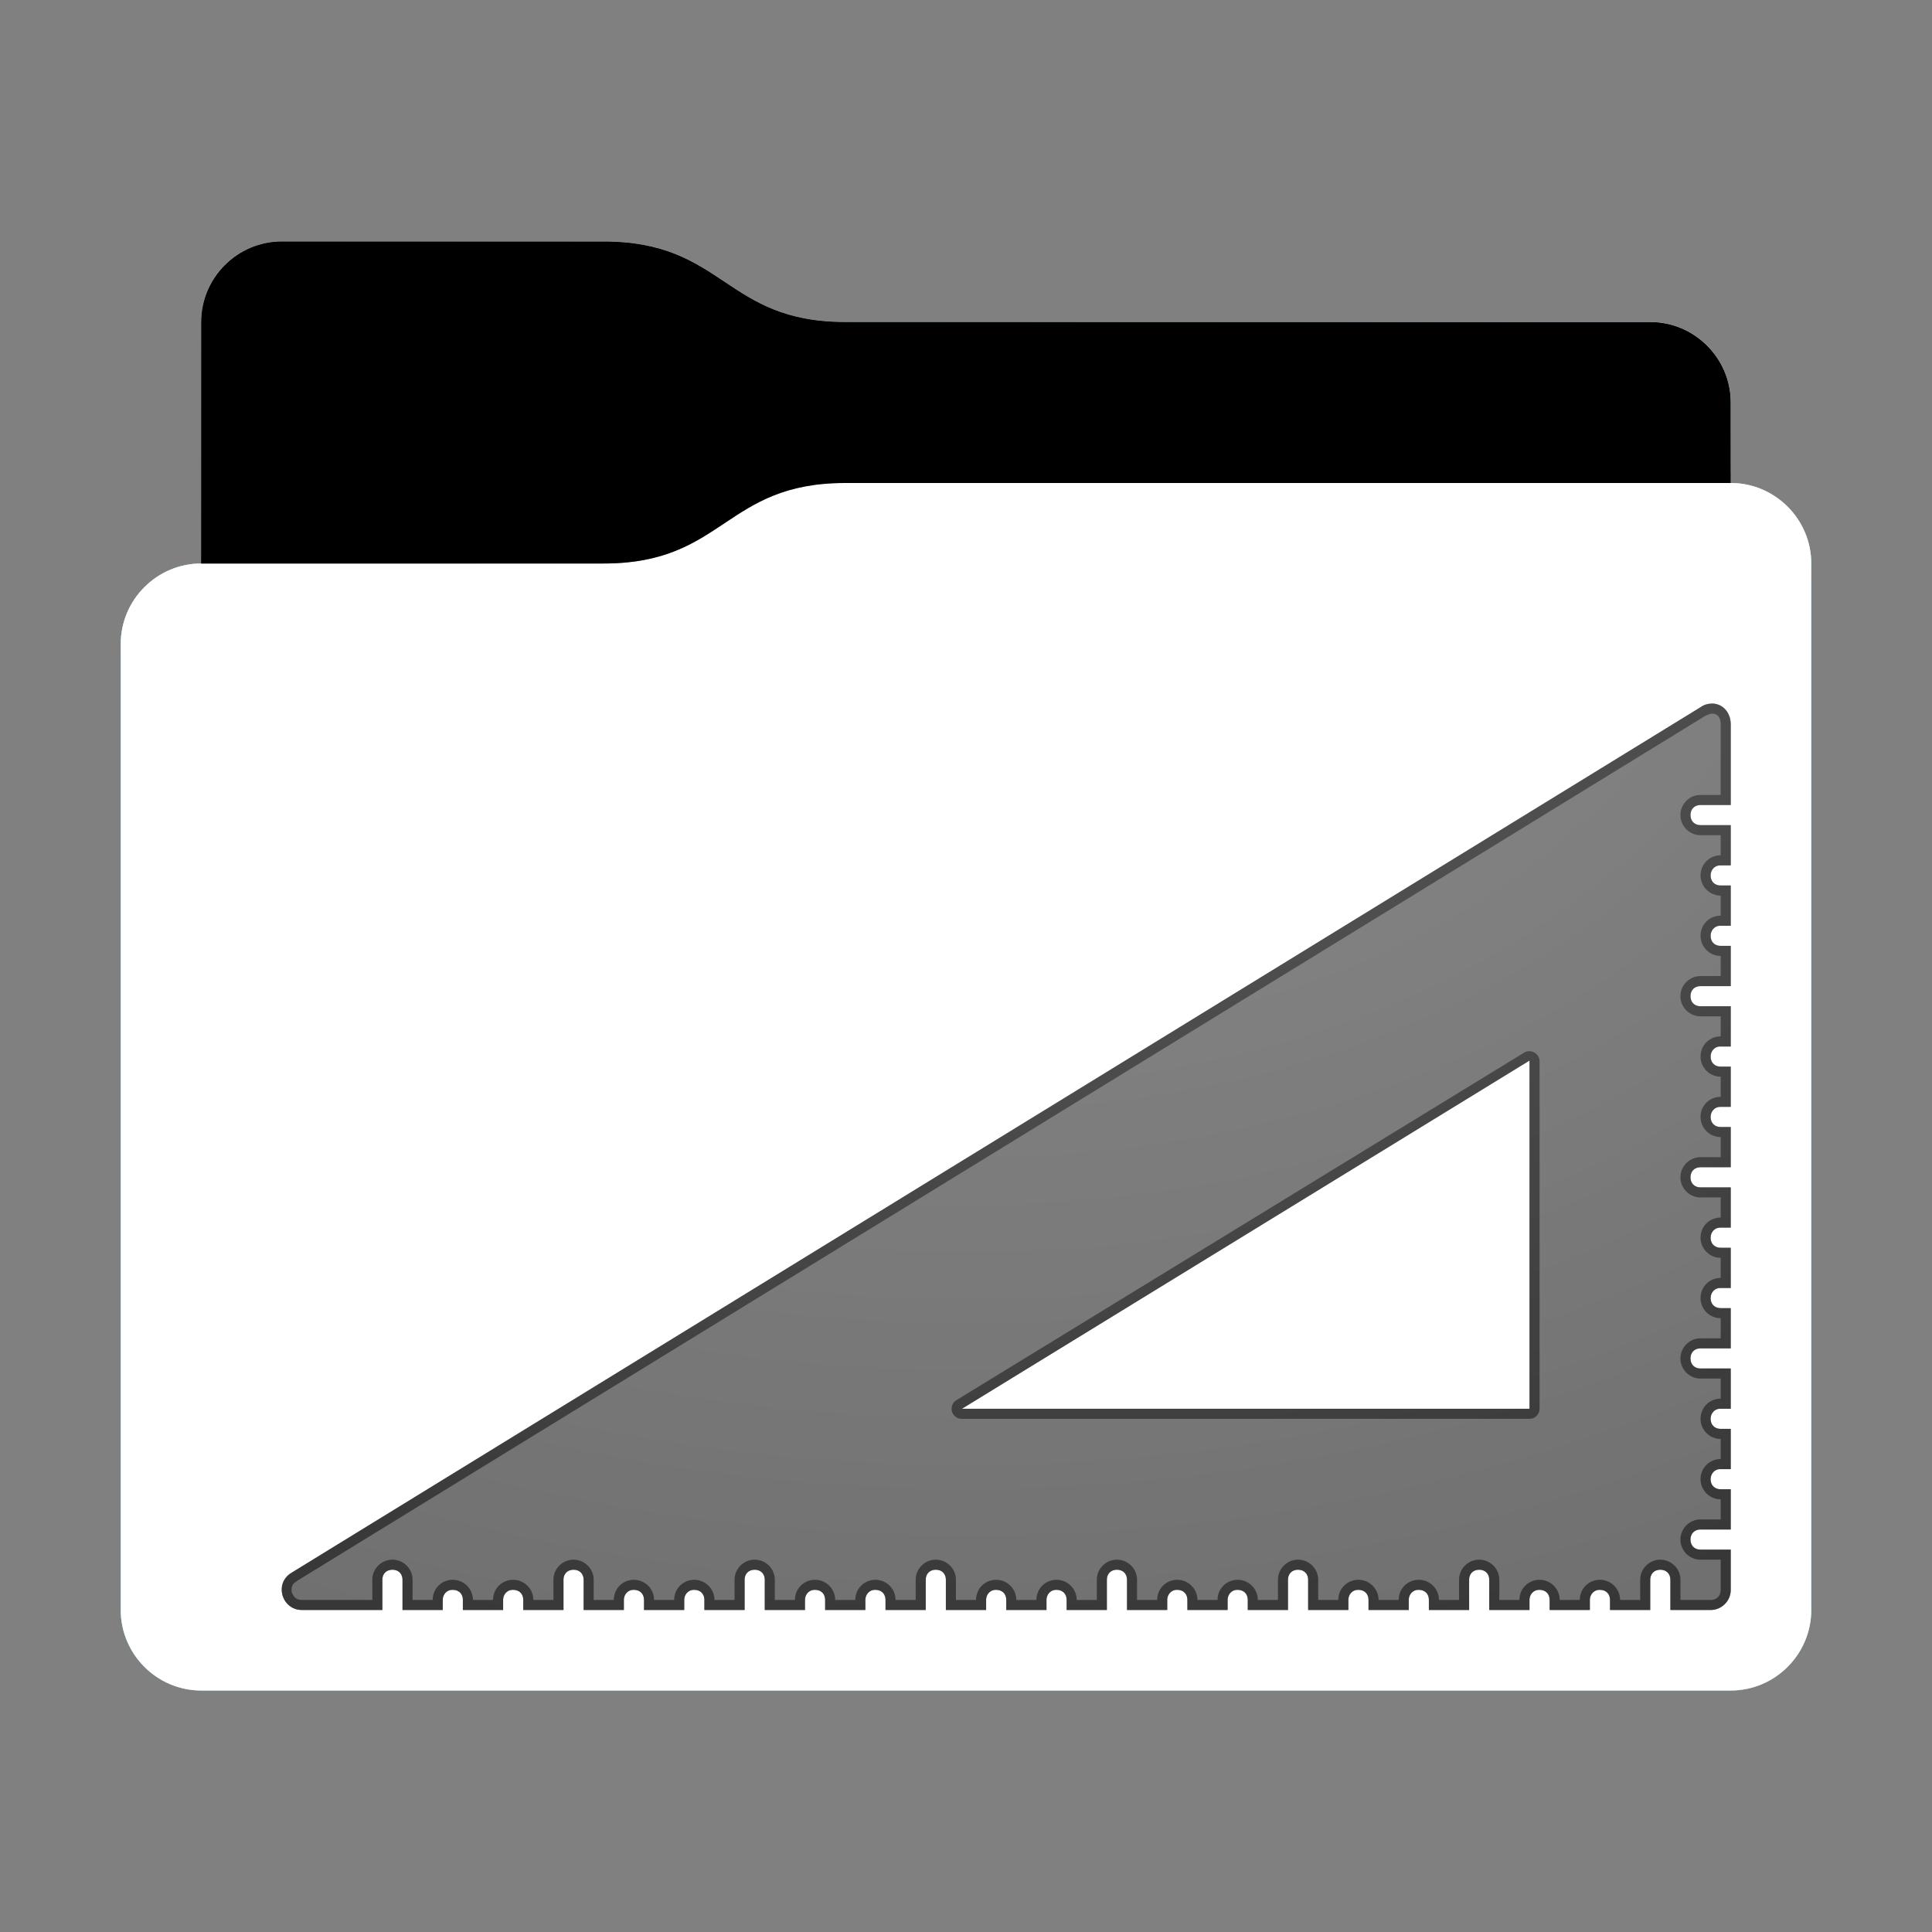 <svg height="96" version="1.1" width="96" xmlns="http://www.w3.org/2000/svg" xmlns:svg="http://www.w3.org/2000/svg" xmlns:xlink="http://www.w3.org/1999/xlink">
<rect width="100%" height="100%" fill="#808080" stroke="none"/>
<defs id="primary-definitions">
<style id="current-color-scheme" type="text/css">
      .ColorScheme-Text           { color:#fff; }
      .ColorScheme-Background     { color:#111; }
      .ColorScheme-Highlight      { color:#3daefd; }
      .ColorScheme-ViewBackground { color:#000; }
      .ColorScheme-PositiveText   { color:#27ae60; }
      .ColorScheme-NeutralText    { color:#f67400; }
      .ColorScheme-NegativeText   { color:#da4453; }
    </style>
<style id="extended-color-scheme" type="text/css">
      .ExScheme-Black     { color:#3e3e3e; }
      .ExScheme-White     { color:#fcfcfc; }
      .ExScheme-Grey-1    { color:#cfd5d5; }
      .ExScheme-Grey-2    { color:#909c9c; }
      .ExScheme-Grey-3    { color:#536161; }
      .ExScheme-Red-1     { color:#ffafa5; }
      .ExScheme-Red-2     { color:#bf4231; }
      .ExScheme-Red-3     { color:#4d2f2b; }
      .ExScheme-Green-1   { color:#abf9c7; }
      .ExScheme-Green-2   { color:#3bb566; }
      .ExScheme-Green-3   { color:#377d50; }
      .ExScheme-Blue-1    { color:#abdaf9; }
      .ExScheme-Blue-2    { color:#3daefd; }
      .ExScheme-Blue-3    { color:#2b3c4d; }
      .ExScheme-Yellow-1  { color:#faffa5; }
      .ExScheme-Yellow-2  { color:#cac726; }
      .ExScheme-Yellow-3  { color:#4b4d2b; }
      .ExScheme-Orange-1  { color:#ffdaa5; }
      .ExScheme-Orange-2  { color:#ff9701; }
      .ExScheme-Orange-3  { color:#4d372b; }
      .ExScheme-Brown-1   { color:#e9d6bb; }
      .ExScheme-Brown-2   { color:#997657; }
      .ExScheme-Brown-3   { color:#433a35; }
      .ExScheme-Purple-1  { color:#e2abf9; }
      .ExScheme-Purple-2  { color:#b401ff; }
      .ExScheme-Purple-3  { color:#432b4d; }
      .ExScheme-Cyan-1    { color:#b2f2e6; }
      .ExScheme-Cyan-2    { color:#31bfa6; }
      .ExScheme-Cyan-3    { color:#2b4d47; }
      .ExScheme-Magenta-1 { color:#f8a6d8; }
      .ExScheme-Magenta-2 { color:#f00091; }
      .ExScheme-Magenta-3 { color:#770048; }
    </style>
<linearGradient id="uEV">
<stop offset="0"/>
<stop offset="1" stop-opacity="0"/>
</linearGradient>
<linearGradient id="uEW">
<stop offset="0" stop-color="#fff"/>
<stop offset="1" stop-color="#fff" stop-opacity="0"/>
</linearGradient>
<style class="toggle-enable-crease" type="text/css">
        .folder-crease { display: none; }
    </style><style class="toggle-manilla-folders" type="text/css">
        .folder-manilla { display: none; }
    </style><radialGradient cx=".5" cy="0" id="uEX" r="1" xlink:href="#uEW"/><linearGradient id="uEY" xlink:href="#uEV" y1="1" y2=".5"/><path d="m 14,12 c -2.2,0 -4,1.8 -4,4 v 4 8 c -2.2,0 -4,1.8 -4,4 v 48 c 0,2.2 1.8,4 4,4 h 76 c 2.2,0 4,-1.8 4,-4 V 50 32 28 c 0,-2.2 -1.8,-4 -4,-4 v -4 c 0,-2.2 -1.8,-4 -4,-4 H 42 c -6,0 -6,-4 -12,-4 z" id="uEZ"></path><path d="m 14,12 c -2.2,0 -4,1.8 -4,4 v 4 8 h 20 c 6,0 6,-4 12,-4 h 44 v -4 c 0,-2.2 -1.8,-4 -4,-4 H 42 c -6,0 -6,-4 -12,-4 z" id="uF0"></path></defs>
<g id="content" transform="translate(0,0)"><use class="folder-manilla ExScheme-Brown-1" fill="currentColor" href="#uEZ"></use><use class="toggle-manilla-folders ColorScheme-Highlight" fill="currentColor" href="#uEZ" id="primary-color"></use><use class="ColorScheme-Text" fill="currentColor" href="#uEZ" opacity=".1"></use><g id="panorama" transform="translate(6,24)"><path class="ColorScheme-Background" d="M 79.05 10.96 C 78.87 10.97 78.7 11 78.5 11.14 L 8.5 54.14 C 7.6 54.66 8 56 9 56 L 13 56 L 13 54.5 C 13 54.2 13.2 54 13.5 54 C 13.8 54 14 54.2 14 54.5 L 14 56 L 16 56 L 16 55.5 C 16 55.23 16.2 55 16.47 55 C 16.5 55 16.5 55 16.5 55 C 16.8 55 17 55.2 17 55.5 L 17 56 L 19 56 L 19 55.5 C 19 55.23 19.2 55 19.47 55 C 19.5 55 19.5 55 19.5 55 C 19.8 55 20 55.2 20 55.5 L 20 56 L 22 56 L 22 54.5 C 22 54.2 22.2 54 22.5 54 C 22.8 54 23 54.2 23 54.5 L 23 56 L 25 56 L 25 55.5 C 25 55.23 25.2 55 25.47 55 C 25.5 55 25.5 55 25.5 55 C 25.8 55 26 55.2 26 55.5 L 26 56 L 28 56 L 28 55.5 C 28 55.23 28.2 55 28.47 55 C 28.5 55 28.5 55 28.5 55 C 28.8 55 29 55.2 29 55.5 L 29 56 L 31 56 L 31 54.5 C 31 54.2 31.2 54 31.5 54 C 31.8 54 32 54.2 32 54.5 L 32 56 L 34 56 L 34 55.5 C 34 55.23 34.2 55 34.47 55 C 34.5 55 34.5 55 34.5 55 C 34.8 55 35 55.2 35 55.5 L 35 56 L 37 56 L 37 55.5 C 37 55.23 37.2 55 37.47 55 C 37.5 55 37.5 55 37.5 55 C 37.8 55 38 55.2 38 55.5 L 38 56 L 40 56 L 40 54.5 C 40 54.2 40.2 54 40.5 54 C 40.8 54 41 54.2 41 54.5 L 41 56 L 43 56 L 43 55.5 C 43 55.23 43.2 55 43.47 55 C 43.5 55 43.5 55 43.5 55 C 43.8 55 44 55.2 44 55.5 L 44 56 L 46 56 L 46 55.5 C 46 55.23 46.2 55 46.47 55 C 46.5 55 46.5 55 46.5 55 C 46.8 55 47 55.2 47 55.5 L 47 56 L 49 56 L 49 54.5 C 49 54.2 49.2 54 49.5 54 C 49.8 54 50 54.2 50 54.5 L 50 56 L 52 56 L 52 55.5 C 52 55.23 52.2 55 52.47 55 C 52.5 55 52.5 55 52.5 55 C 52.8 55 53 55.2 53 55.5 L 53 56 L 55 56 L 55 55.5 C 55 55.23 55.2 55 55.47 55 C 55.5 55 55.5 55 55.5 55 C 55.8 55 56 55.2 56 55.5 L 56 56 L 58 56 L 58 54.5 C 58 54.2 58.2 54 58.5 54 C 58.8 54 59 54.2 59 54.5 L 59 56 L 61 56 L 61 55.5 C 61 55.23 61.2 55 61.47 55 C 61.5 55 61.5 55 61.5 55 C 61.8 55 62 55.2 62 55.5 L 62 56 L 64 56 L 64 55.5 C 64 55.23 64.2 55 64.47 55 C 64.5 55 64.5 55 64.5 55 C 64.8 55 65 55.2 65 55.5 L 65 56 L 67 56 L 67 54.5 C 67 54.2 67.2 54 67.5 54 C 67.8 54 68 54.2 68 54.5 L 68 56 L 70 56 L 70 55.5 C 70 55.23 70.2 55 70.47 55 C 70.5 55 70.5 55 70.5 55 C 70.8 55 71 55.2 71 55.5 L 71 56 L 73 56 L 73 55.5 C 73 55.23 73.2 55 73.47 55 C 73.5 55 73.5 55 73.5 55 C 73.8 55 74 55.2 74 55.5 L 74 56 L 76 56 L 76 54.5 C 76 54.2 76.2 54 76.5 54 C 76.8 54 77 54.2 77 54.5 L 77 56 L 79 56 C 79.55 56 80 55.55 80 55 L 80 53 L 78.5 53 C 78.2 53 78 52.8 78 52.5 C 78 52.2 78.2 52 78.5 52 L 80 52 L 80 50 L 79.5 50 C 79.2 50 79 49.8 79 49.5 C 79 49.23 79.2 49 79.47 49 C 79.5 49 79.5 49 79.5 49 L 80 49 L 80 47 L 79.5 47 C 79.2 47 79 46.8 79 46.5 C 79 46.23 79.2 46 79.47 46 C 79.5 46 79.5 46 79.5 46 L 80 46 L 80 44 L 78.5 44 C 78.2 44 78 43.8 78 43.5 C 78 43.2 78.2 43 78.5 43 L 80 43 L 80 41 L 79.5 41 C 79.2 41 79 40.8 79 40.5 C 79 40.23 79.2 40 79.47 40 C 79.5 40 79.5 40 79.5 40 L 80 40 L 80 38 L 79.5 38 C 79.2 38 79 37.8 79 37.5 C 79 37.23 79.2 37 79.47 37 C 79.5 37 79.5 37 79.5 37 L 80 37 L 80 35 L 78.5 35 C 78.2 35 78 34.8 78 34.5 C 78 34.2 78.2 34 78.5 34 L 80 34 L 80 32 L 79.5 32 C 79.2 32 79 31.8 79 31.5 C 79 31.23 79.2 31 79.47 31 C 79.5 31 79.5 31 79.5 31 L 80 31 L 80 29 L 79.5 29 C 79.2 29 79 28.8 79 28.5 C 79 28.23 79.2 28 79.47 28 C 79.5 28 79.5 28 79.5 28 L 80 28 L 80 26 L 78.5 26 C 78.2 26 78 25.8 78 25.5 C 78 25.2 78.2 25 78.5 25 L 80 25 L 80 23 L 79.5 23 C 79.2 23 79 22.8 79 22.5 C 79 22.23 79.2 22 79.47 22 C 79.5 22 79.5 22 79.5 22 L 80 22 L 80 20 L 79.5 20 C 79.2 20 79 19.8 79 19.5 C 79 19.23 79.2 19 79.47 19 C 79.5 19 79.5 19 79.5 19 L 80 19 L 80 17 L 78.5 17 C 78.2 17 78 16.8 78 16.5 C 78 16.2 78.2 16 78.5 16 L 80 16 L 80 12 C 80 11.4 79.6 10.95 79.05 10.96 z M 70 28.7 L 70 46 L 41.8 46 L 70 28.7 z " fill="currentColor" opacity=".6"/><path class="ColorScheme-Background" d="M 79.05 10.96 C 78.87 10.97 78.7 11 78.5 11.14 L 8.5 54.14 C 7.6 54.66 8 56 9 56 L 13 56 L 13 54.5 C 13 54.2 13.2 54 13.5 54 C 13.8 54 14 54.2 14 54.5 L 14 56 L 16 56 L 16 55.5 C 16 55.23 16.2 55 16.47 55 C 16.5 55 16.5 55 16.5 55 C 16.8 55 17 55.2 17 55.5 L 17 56 L 19 56 L 19 55.5 C 19 55.23 19.2 55 19.47 55 C 19.5 55 19.5 55 19.5 55 C 19.8 55 20 55.2 20 55.5 L 20 56 L 22 56 L 22 54.5 C 22 54.2 22.2 54 22.5 54 C 22.8 54 23 54.2 23 54.5 L 23 56 L 25 56 L 25 55.5 C 25 55.23 25.2 55 25.47 55 C 25.5 55 25.5 55 25.5 55 C 25.8 55 26 55.2 26 55.5 L 26 56 L 28 56 L 28 55.5 C 28 55.23 28.2 55 28.47 55 C 28.5 55 28.5 55 28.5 55 C 28.8 55 29 55.2 29 55.5 L 29 56 L 31 56 L 31 54.5 C 31 54.2 31.2 54 31.5 54 C 31.8 54 32 54.2 32 54.5 L 32 56 L 34 56 L 34 55.5 C 34 55.23 34.2 55 34.47 55 C 34.5 55 34.5 55 34.5 55 C 34.8 55 35 55.2 35 55.5 L 35 56 L 37 56 L 37 55.5 C 37 55.23 37.2 55 37.47 55 C 37.5 55 37.5 55 37.5 55 C 37.8 55 38 55.2 38 55.5 L 38 56 L 40 56 L 40 54.5 C 40 54.2 40.2 54 40.5 54 C 40.8 54 41 54.2 41 54.5 L 41 56 L 43 56 L 43 55.5 C 43 55.23 43.2 55 43.47 55 C 43.5 55 43.5 55 43.5 55 C 43.8 55 44 55.2 44 55.5 L 44 56 L 46 56 L 46 55.5 C 46 55.23 46.2 55 46.47 55 C 46.5 55 46.5 55 46.5 55 C 46.8 55 47 55.2 47 55.5 L 47 56 L 49 56 L 49 54.5 C 49 54.2 49.2 54 49.5 54 C 49.8 54 50 54.2 50 54.5 L 50 56 L 52 56 L 52 55.5 C 52 55.23 52.2 55 52.47 55 C 52.5 55 52.5 55 52.5 55 C 52.8 55 53 55.2 53 55.5 L 53 56 L 55 56 L 55 55.5 C 55 55.23 55.2 55 55.47 55 C 55.5 55 55.5 55 55.5 55 C 55.8 55 56 55.2 56 55.5 L 56 56 L 58 56 L 58 54.5 C 58 54.2 58.2 54 58.5 54 C 58.8 54 59 54.2 59 54.5 L 59 56 L 61 56 L 61 55.5 C 61 55.23 61.2 55 61.47 55 C 61.5 55 61.5 55 61.5 55 C 61.8 55 62 55.2 62 55.5 L 62 56 L 64 56 L 64 55.5 C 64 55.23 64.2 55 64.47 55 C 64.5 55 64.5 55 64.5 55 C 64.8 55 65 55.2 65 55.5 L 65 56 L 67 56 L 67 54.5 C 67 54.2 67.2 54 67.5 54 C 67.8 54 68 54.2 68 54.5 L 68 56 L 70 56 L 70 55.5 C 70 55.23 70.2 55 70.47 55 C 70.5 55 70.5 55 70.5 55 C 70.8 55 71 55.2 71 55.5 L 71 56 L 73 56 L 73 55.5 C 73 55.23 73.2 55 73.47 55 C 73.5 55 73.5 55 73.5 55 C 73.8 55 74 55.2 74 55.5 L 74 56 L 76 56 L 76 54.5 C 76 54.2 76.2 54 76.5 54 C 76.8 54 77 54.2 77 54.5 L 77 56 L 79 56 C 79.55 56 80 55.55 80 55 L 80 53 L 78.5 53 C 78.2 53 78 52.8 78 52.5 C 78 52.2 78.2 52 78.5 52 L 80 52 L 80 50 L 79.5 50 C 79.2 50 79 49.8 79 49.5 C 79 49.23 79.2 49 79.47 49 C 79.5 49 79.5 49 79.5 49 L 80 49 L 80 47 L 79.5 47 C 79.2 47 79 46.8 79 46.5 C 79 46.23 79.2 46 79.47 46 C 79.5 46 79.5 46 79.5 46 L 80 46 L 80 44 L 78.5 44 C 78.2 44 78 43.8 78 43.5 C 78 43.2 78.2 43 78.5 43 L 80 43 L 80 41 L 79.5 41 C 79.2 41 79 40.8 79 40.5 C 79 40.23 79.2 40 79.47 40 C 79.5 40 79.5 40 79.5 40 L 80 40 L 80 38 L 79.5 38 C 79.2 38 79 37.8 79 37.5 C 79 37.23 79.2 37 79.47 37 C 79.5 37 79.5 37 79.5 37 L 80 37 L 80 35 L 78.5 35 C 78.2 35 78 34.8 78 34.5 C 78 34.2 78.2 34 78.5 34 L 80 34 L 80 32 L 79.5 32 C 79.2 32 79 31.8 79 31.5 C 79 31.23 79.2 31 79.47 31 C 79.5 31 79.5 31 79.5 31 L 80 31 L 80 29 L 79.5 29 C 79.2 29 79 28.8 79 28.5 C 79 28.23 79.2 28 79.47 28 C 79.5 28 79.5 28 79.5 28 L 80 28 L 80 26 L 78.5 26 C 78.2 26 78 25.8 78 25.5 C 78 25.2 78.2 25 78.5 25 L 80 25 L 80 23 L 79.5 23 C 79.2 23 79 22.8 79 22.5 C 79 22.23 79.2 22 79.47 22 C 79.5 22 79.5 22 79.5 22 L 80 22 L 80 20 L 79.5 20 C 79.2 20 79 19.8 79 19.5 C 79 19.23 79.2 19 79.47 19 C 79.5 19 79.5 19 79.5 19 L 80 19 L 80 17 L 78.5 17 C 78.2 17 78 16.8 78 16.5 C 78 16.2 78.2 16 78.5 16 L 80 16 L 80 12 C 80 11.4 79.6 10.95 79.05 10.96 z M 79.06 11.46 C 79.3 11.45 79.5 11.6 79.5 12 L 79.5 15.5 L 78.5 15.5 C 77.95 15.5 77.5 15.95 77.5 16.5 C 77.5 17.05 77.95 17.5 78.5 17.5 L 79.5 17.5 L 79.5 18.5 C 79.5 18.5 79.5 18.5 79.45 18.5 C 78.9 18.53 78.5 18.97 78.5 19.5 C 78.5 20.05 78.95 20.5 79.5 20.5 L 79.5 21.5 C 79.5 21.5 79.5 21.5 79.45 21.5 C 78.9 21.53 78.5 21.97 78.5 22.5 C 78.5 23.05 78.95 23.5 79.5 23.5 L 79.5 24.5 L 78.5 24.5 C 77.95 24.5 77.5 24.95 77.5 25.5 C 77.5 26.05 77.95 26.5 78.5 26.5 L 79.5 26.5 L 79.5 27.5 C 79.5 27.5 79.5 27.5 79.45 27.5 C 78.9 27.53 78.5 27.97 78.5 28.5 C 78.5 29.05 78.95 29.5 79.5 29.5 L 79.5 30.5 C 79.5 30.5 79.5 30.5 79.45 30.5 C 78.9 30.53 78.5 30.97 78.5 31.5 C 78.5 32.05 78.95 32.5 79.5 32.5 L 79.5 33.5 L 78.5 33.5 C 77.95 33.5 77.5 33.95 77.5 34.5 C 77.5 35.05 77.95 35.5 78.5 35.5 L 79.5 35.5 L 79.5 36.5 C 79.5 36.5 79.5 36.5 79.45 36.5 C 78.9 36.53 78.5 36.97 78.5 37.5 C 78.5 38.05 78.95 38.5 79.5 38.5 L 79.5 39.5 C 79.5 39.5 79.5 39.5 79.45 39.5 C 78.9 39.53 78.5 39.97 78.5 40.5 C 78.5 41.05 78.95 41.5 79.5 41.5 L 79.5 42.5 L 78.5 42.5 C 77.95 42.5 77.5 42.95 77.5 43.5 C 77.5 44.05 77.95 44.5 78.5 44.5 L 79.5 44.5 L 79.5 45.5 C 79.5 45.5 79.5 45.5 79.45 45.5 C 78.9 45.53 78.5 45.97 78.5 46.5 C 78.5 47.05 78.95 47.5 79.5 47.5 L 79.5 48.5 C 79.5 48.5 79.5 48.5 79.45 48.5 C 78.9 48.53 78.5 48.97 78.5 49.5 C 78.5 50.05 78.95 50.5 79.5 50.5 L 79.5 51.5 L 78.5 51.5 C 77.95 51.5 77.5 51.95 77.5 52.5 C 77.5 53.05 77.95 53.5 78.5 53.5 L 79.5 53.5 L 79.5 55 C 79.5 55.3 79.3 55.5 79 55.5 L 77.5 55.5 L 77.5 54.5 C 77.5 53.95 77.05 53.5 76.5 53.5 C 75.95 53.5 75.5 53.95 75.5 54.5 L 75.5 55.5 L 74.5 55.5 C 74.5 54.95 74.05 54.5 73.5 54.5 C 73.5 54.5 73.5 54.5 73.45 54.5 C 72.9 54.53 72.5 54.97 72.5 55.5 L 71.5 55.5 C 71.5 54.95 71.05 54.5 70.5 54.5 C 70.5 54.5 70.5 54.5 70.45 54.5 C 69.9 54.53 69.5 54.97 69.5 55.5 L 68.5 55.5 L 68.5 54.5 C 68.5 53.95 68.05 53.5 67.5 53.5 C 66.95 53.5 66.5 53.95 66.5 54.5 L 66.5 55.5 L 65.5 55.5 C 65.5 54.95 65.05 54.5 64.5 54.5 C 64.5 54.5 64.5 54.5 64.45 54.5 C 63.9 54.53 63.5 54.97 63.5 55.5 L 62.5 55.5 C 62.5 54.95 62.05 54.5 61.5 54.5 C 61.5 54.5 61.5 54.5 61.45 54.5 C 60.9 54.53 60.5 54.97 60.5 55.5 L 59.5 55.5 L 59.5 54.5 C 59.5 53.95 59.05 53.5 58.5 53.5 C 57.95 53.5 57.5 53.95 57.5 54.5 L 57.5 55.5 L 56.5 55.5 C 56.5 54.95 56.05 54.5 55.5 54.5 C 55.5 54.5 55.5 54.5 55.45 54.5 C 54.9 54.53 54.5 54.97 54.5 55.5 L 53.5 55.5 C 53.5 54.95 53.05 54.5 52.5 54.5 C 52.5 54.5 52.5 54.5 52.45 54.5 C 51.9 54.53 51.5 54.97 51.5 55.5 L 50.5 55.5 L 50.5 54.5 C 50.5 53.95 50.05 53.5 49.5 53.5 C 48.95 53.5 48.5 53.95 48.5 54.5 L 48.5 55.5 L 47.5 55.5 C 47.5 54.95 47.05 54.5 46.5 54.5 C 46.5 54.5 46.5 54.5 46.45 54.5 C 45.9 54.53 45.5 54.97 45.5 55.5 L 44.5 55.5 C 44.5 54.95 44.05 54.5 43.5 54.5 C 43.5 54.5 43.5 54.5 43.45 54.5 C 42.9 54.53 42.5 54.97 42.5 55.5 L 41.5 55.5 L 41.5 54.5 C 41.5 53.95 41.05 53.5 40.5 53.5 C 39.95 53.5 39.5 53.95 39.5 54.5 L 39.5 55.5 L 38.5 55.5 C 38.5 54.95 38.05 54.5 37.5 54.5 C 37.5 54.5 37.5 54.5 37.45 54.5 C 36.9 54.53 36.5 54.97 36.5 55.5 L 35.5 55.5 C 35.5 54.95 35.05 54.5 34.5 54.5 C 34.5 54.5 34.5 54.5 34.45 54.5 C 33.9 54.53 33.5 54.97 33.5 55.5 L 32.5 55.5 L 32.5 54.5 C 32.5 53.95 32.05 53.5 31.5 53.5 C 30.95 53.5 30.5 53.95 30.5 54.5 L 30.5 55.5 L 29.5 55.5 C 29.5 54.95 29.05 54.5 28.5 54.5 C 28.5 54.5 28.5 54.5 28.45 54.5 C 27.9 54.53 27.5 54.97 27.5 55.5 L 26.5 55.5 C 26.5 54.95 26.05 54.5 25.5 54.5 C 25.5 54.5 25.5 54.5 25.45 54.5 C 24.9 54.53 24.5 54.97 24.5 55.5 L 23.5 55.5 L 23.5 54.5 C 23.5 53.95 23.05 53.5 22.5 53.5 C 21.95 53.5 21.5 53.95 21.5 54.5 L 21.5 55.5 L 20.5 55.5 C 20.5 54.95 20.05 54.5 19.5 54.5 C 19.5 54.5 19.5 54.5 19.45 54.5 C 18.9 54.53 18.5 54.97 18.5 55.5 L 17.5 55.5 C 17.5 54.95 17.05 54.5 16.5 54.5 C 16.5 54.5 16.5 54.5 16.45 54.5 C 15.9 54.53 15.5 54.97 15.5 55.5 L 14.5 55.5 L 14.5 54.5 C 14.5 53.95 14.05 53.5 13.5 53.5 C 12.95 53.5 12.5 53.95 12.5 54.5 L 12.5 55.5 L 9 55.5 C 8.7 55.5 8.6 55.34 8.5 55.13 C 8.46 54.9 8.5 54.7 8.75 54.57 A .5 .5 0 0 0 8.75 54.56 L 78.75 11.56 C 78.9 11.5 79 11.46 79.06 11.46 z M 70.24 28.3 A .5 .5 0 0 0 69.74 28.3 L 41.53 45.57 A .5 .5 0 0 0 41.8 46.5 L 70 46.5 A .5 .5 0 0 0 70.5 46 L 70.5 28.7 A .5 .5 0 0 0 70.24 28.3 z M 70 28.7 L 70 46 L 41.8 46 L 70 28.7 z " fill="currentColor" opacity=".6"/></g><use href="#uF0" opacity=".4"></use><use class="toggle-flat-design" fill="url(#uEY)" href="#uF0" opacity=".2"></use><path class="toggle-flat-design" d="m 42,24 c -6,0 -6,4 -12,4 H 10 c -2.2,0 -4,1.8 -4,4 v 48 c 0,2.2 1.8,4 4,4 h 76 c 2.2,0 4,-1.8 4,-4 V 50 32 28 c 0,-2.2 -1.8,-4 -4,-4 z" fill="url(#uEX)" opacity=".2"/><path class="folder-crease " d="m 6,66 v 3 L 9,69 c .83,0 1.5,-.67 1.5,-1.5 C 10.5,66.67 9.83,66 9,66 Z M 87,66 c -.83,0 -1.5,.67 -1.5,1.5 0,.83 .67,1.5 1.5,1.5 l 3,-10e-7 v -3 z" opacity=".4"/><path class="ColorScheme-Text" d="m 6,79 v 1 c 0,2.2 1.8,4 4,4 h 76 c 2.2,0 4,-1.8 4,-4 v -1 c 0,2.2 -1.8,4 -4,4 H 10 C 7.8,83 6,81.2 6,79 Z" fill="currentColor" opacity=".1"/><path class="ColorScheme-Text" d="M 6,79.5 V 80 c 0,2.2 1.8,4 4,4 h 76 c 2.2,0 4,-1.8 4,-4 v -0.5 c 0,2.2 -1.8,4 -4,4 H 10 c -2.2,0 -4,-1.8 -4,-4 z" fill="currentColor" opacity=".2"/><path d="m 42,24 c -6,0 -6,4 -12,4 H 10 c -2.2,0 -4,1.8 -4,4 v 1 c 0,-2.2 1.8,-4 4,-4 h 20 c 6,0 6,-4 12,-4 h 44 c 2.2,0 4,1.8 4,4 v -1 c 0,-2.2 -1.8,-4 -4,-4 z" fill="#fff" opacity=".1"/><path d="m 42,24 c -6,0 -6,4 -12,4 H 10 c -2.2,0 -4,1.8 -4,4 v 0.5 c 0,-2.2 1.8,-4 4,-4 h 20 c 6,0 6,-4 12,-4 h 44 c 2.2,0 4,1.8 4,4 V 28 c 0,-2.2 -1.8,-4 -4,-4 z" fill="#fff" opacity=".2"/><path d="m 42,23 c -6,0 -6,4 -12,4 H 10 v 1 h 20 c 6,0 6,-4 12,-4 h 44 v -1 z" opacity=".1"/><path d="m 42,23.5 c -6,0 -6,4 -12,4 H 10 V 28 h 20 c 6,0 6,-4 12,-4 h 44 v -0.5 z" opacity=".2"/></g>
</svg>